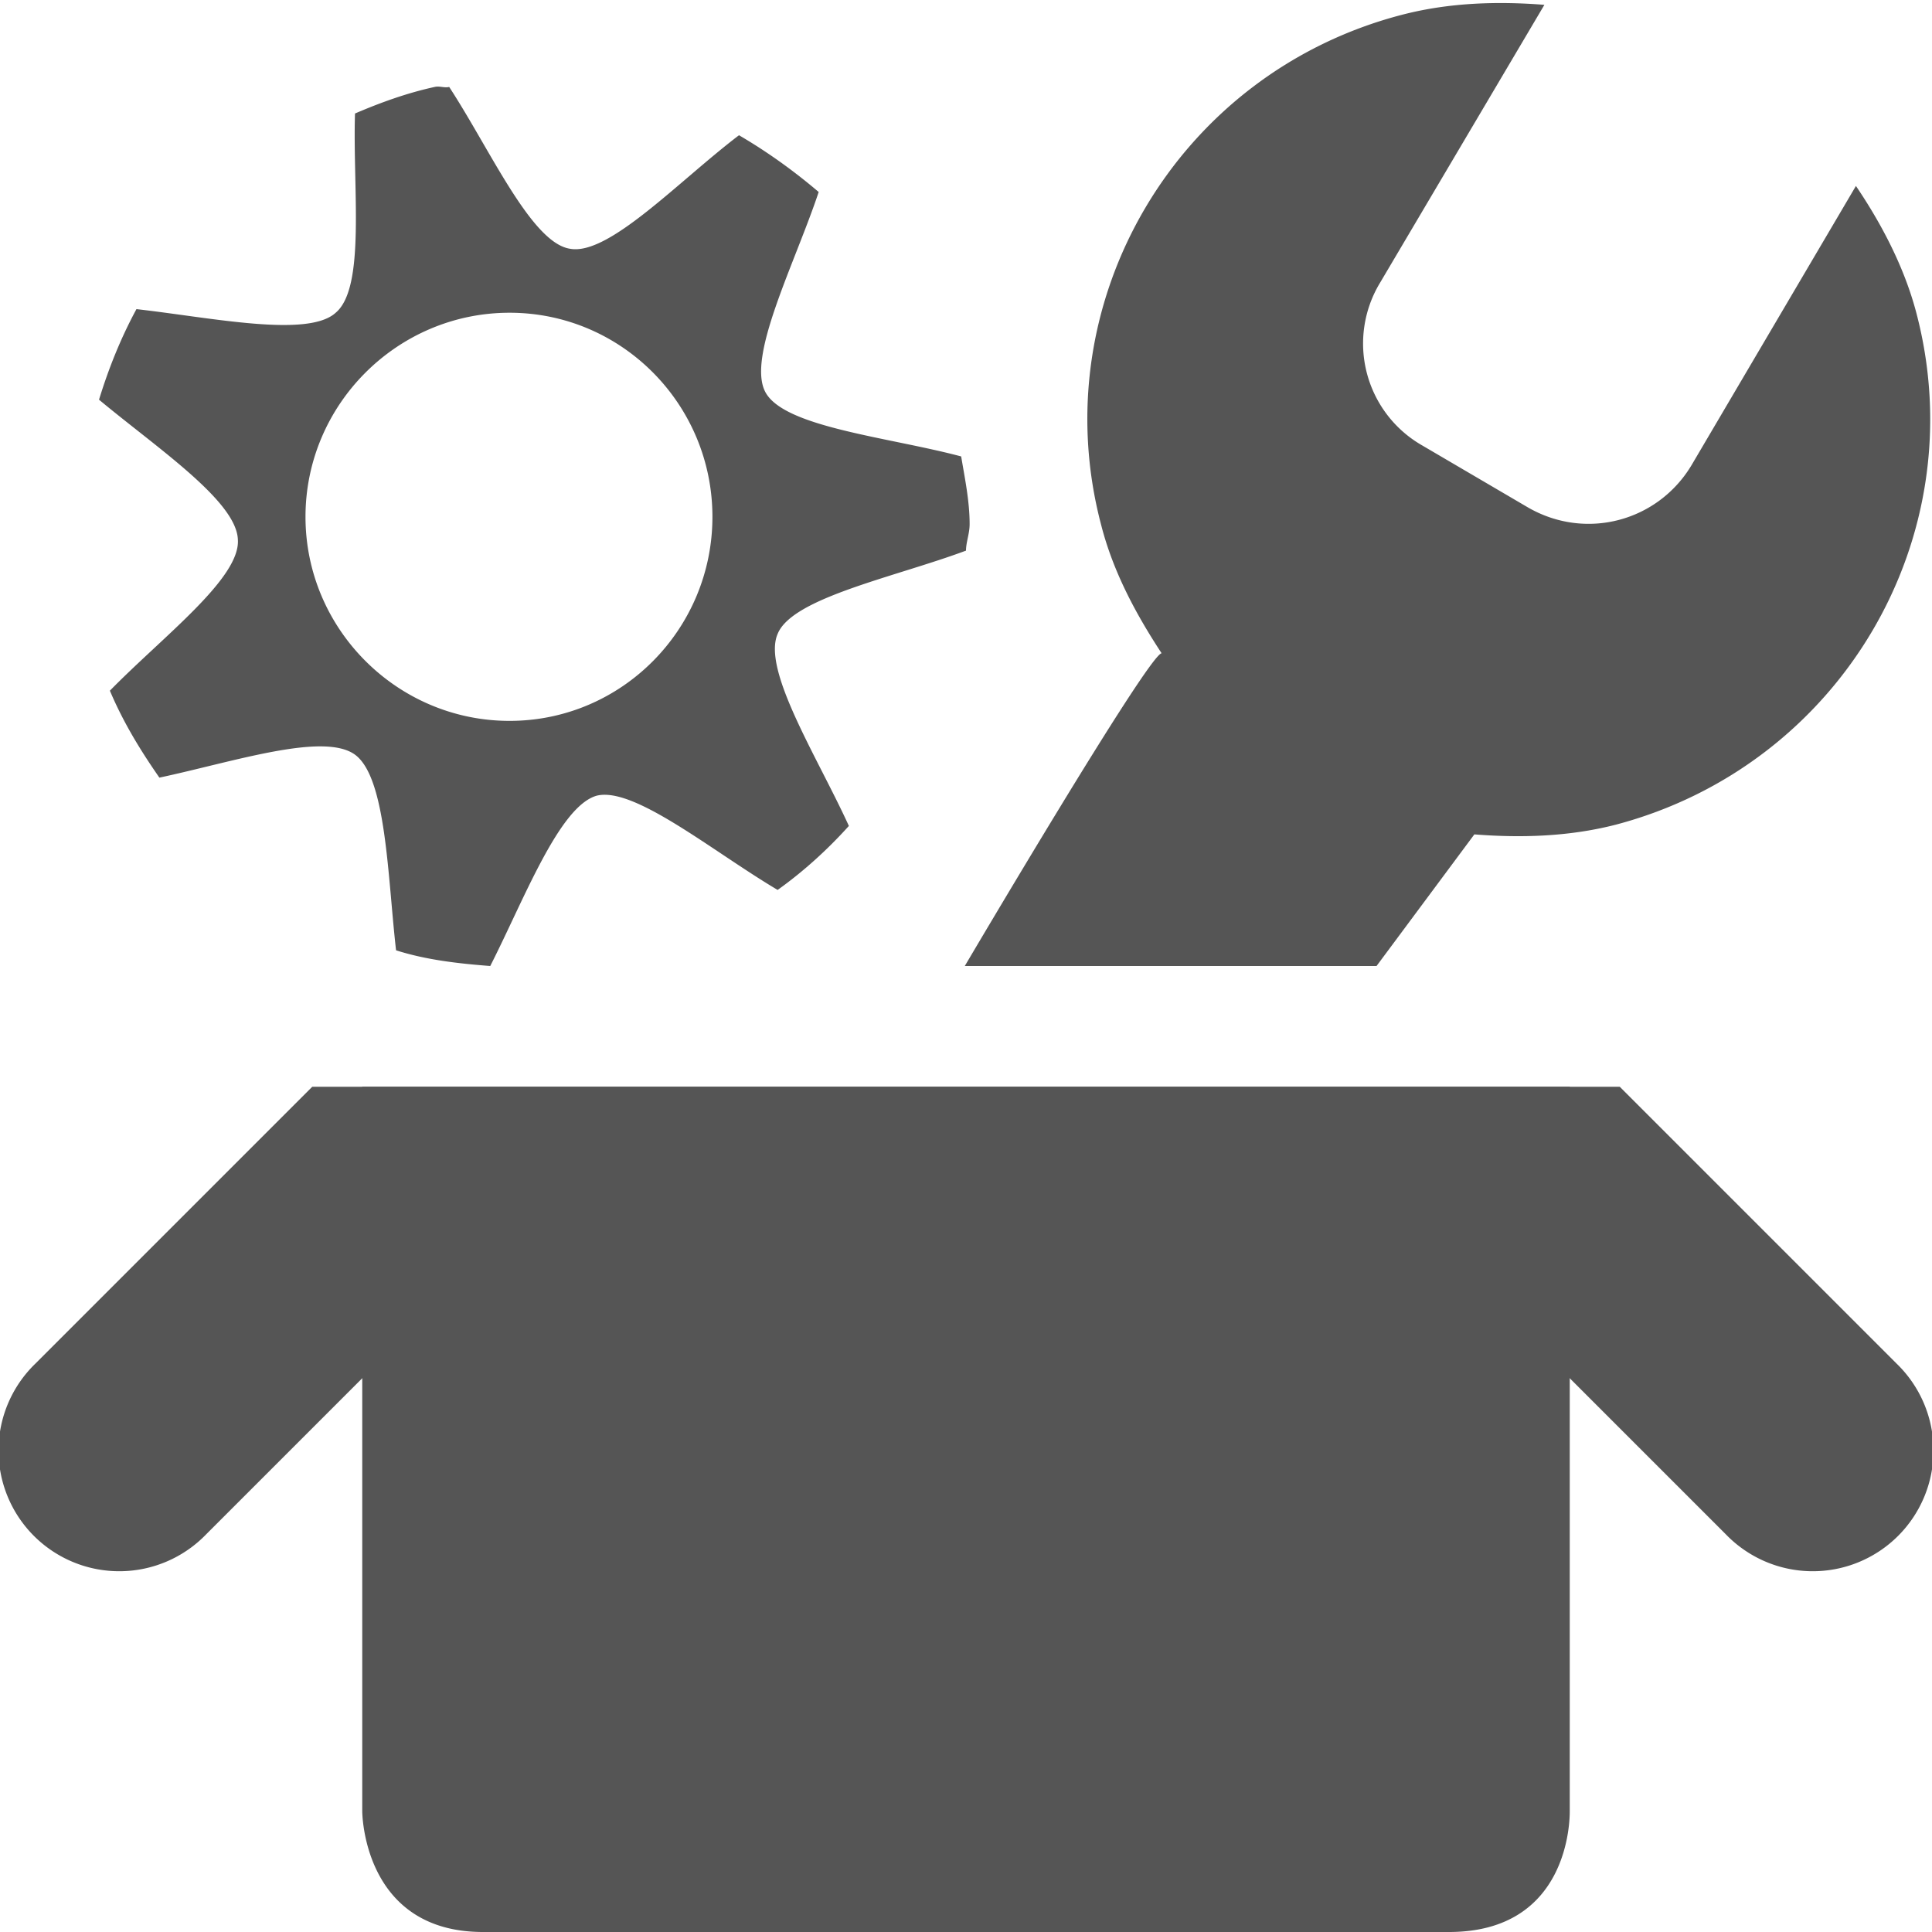 <svg xmlns="http://www.w3.org/2000/svg" width="16" height="16"><path d="M11.62.12c.39-.1.79-.11 1.17-.08l-1.36 2.3a.972.972 0 0 0 .35 1.35l.87.51c.48.28 1.08.12 1.36-.35l1.36-2.31c.21.31.4.67.5 1.05.49 1.86-.63 3.75-2.49 4.24-.39.1-.79.11-1.17.08L11.4 8H7.99s1.52-2.58 1.63-2.59c-.21-.32-.4-.67-.5-1.06C8.63 2.5 9.75.6 11.62.12zM3.6.72c-.23.05-.45.13-.66.22-.02.62.09 1.44-.16 1.65-.23.21-1.03.04-1.65-.03-.13.24-.23.49-.31.75.48.4 1.14.84 1.15 1.16.02.32-.62.8-1.06 1.25.11.26.25.49.41.72.61-.13 1.36-.38 1.62-.19s.27 1.01.34 1.62c.25.08.52.11.78.13.28-.55.57-1.32.88-1.41.31-.08.96.46 1.5.78.21-.15.41-.33.59-.53-.26-.57-.72-1.29-.59-1.59.12-.3.97-.47 1.56-.69 0-.07.03-.14.03-.22 0-.19-.04-.38-.07-.56-.6-.16-1.46-.24-1.62-.53-.16-.29.24-1.06.44-1.66-.2-.17-.42-.33-.66-.47-.5.38-1.08 1-1.4.94-.32-.05-.66-.82-1-1.34-.04.01-.08-.01-.12 0zm.62 1.87c.93 0 1.68.76 1.68 1.69 0 .93-.75 1.69-1.68 1.69-.93 0-1.69-.76-1.69-1.69 0-.93.76-1.69 1.69-1.69zM3 9h10v6c0 .06 0 1-1 1H4c-1 0-1-1-1-1z" fill="#555555"/><path d="M2.586 9L.293 11.293a1 1 0 1 0 1.414 1.414L3.414 11h9.172l1.707 1.707a1 1 0 1 0 1.414-1.414L13.414 9z" fill="#555555"/></svg>